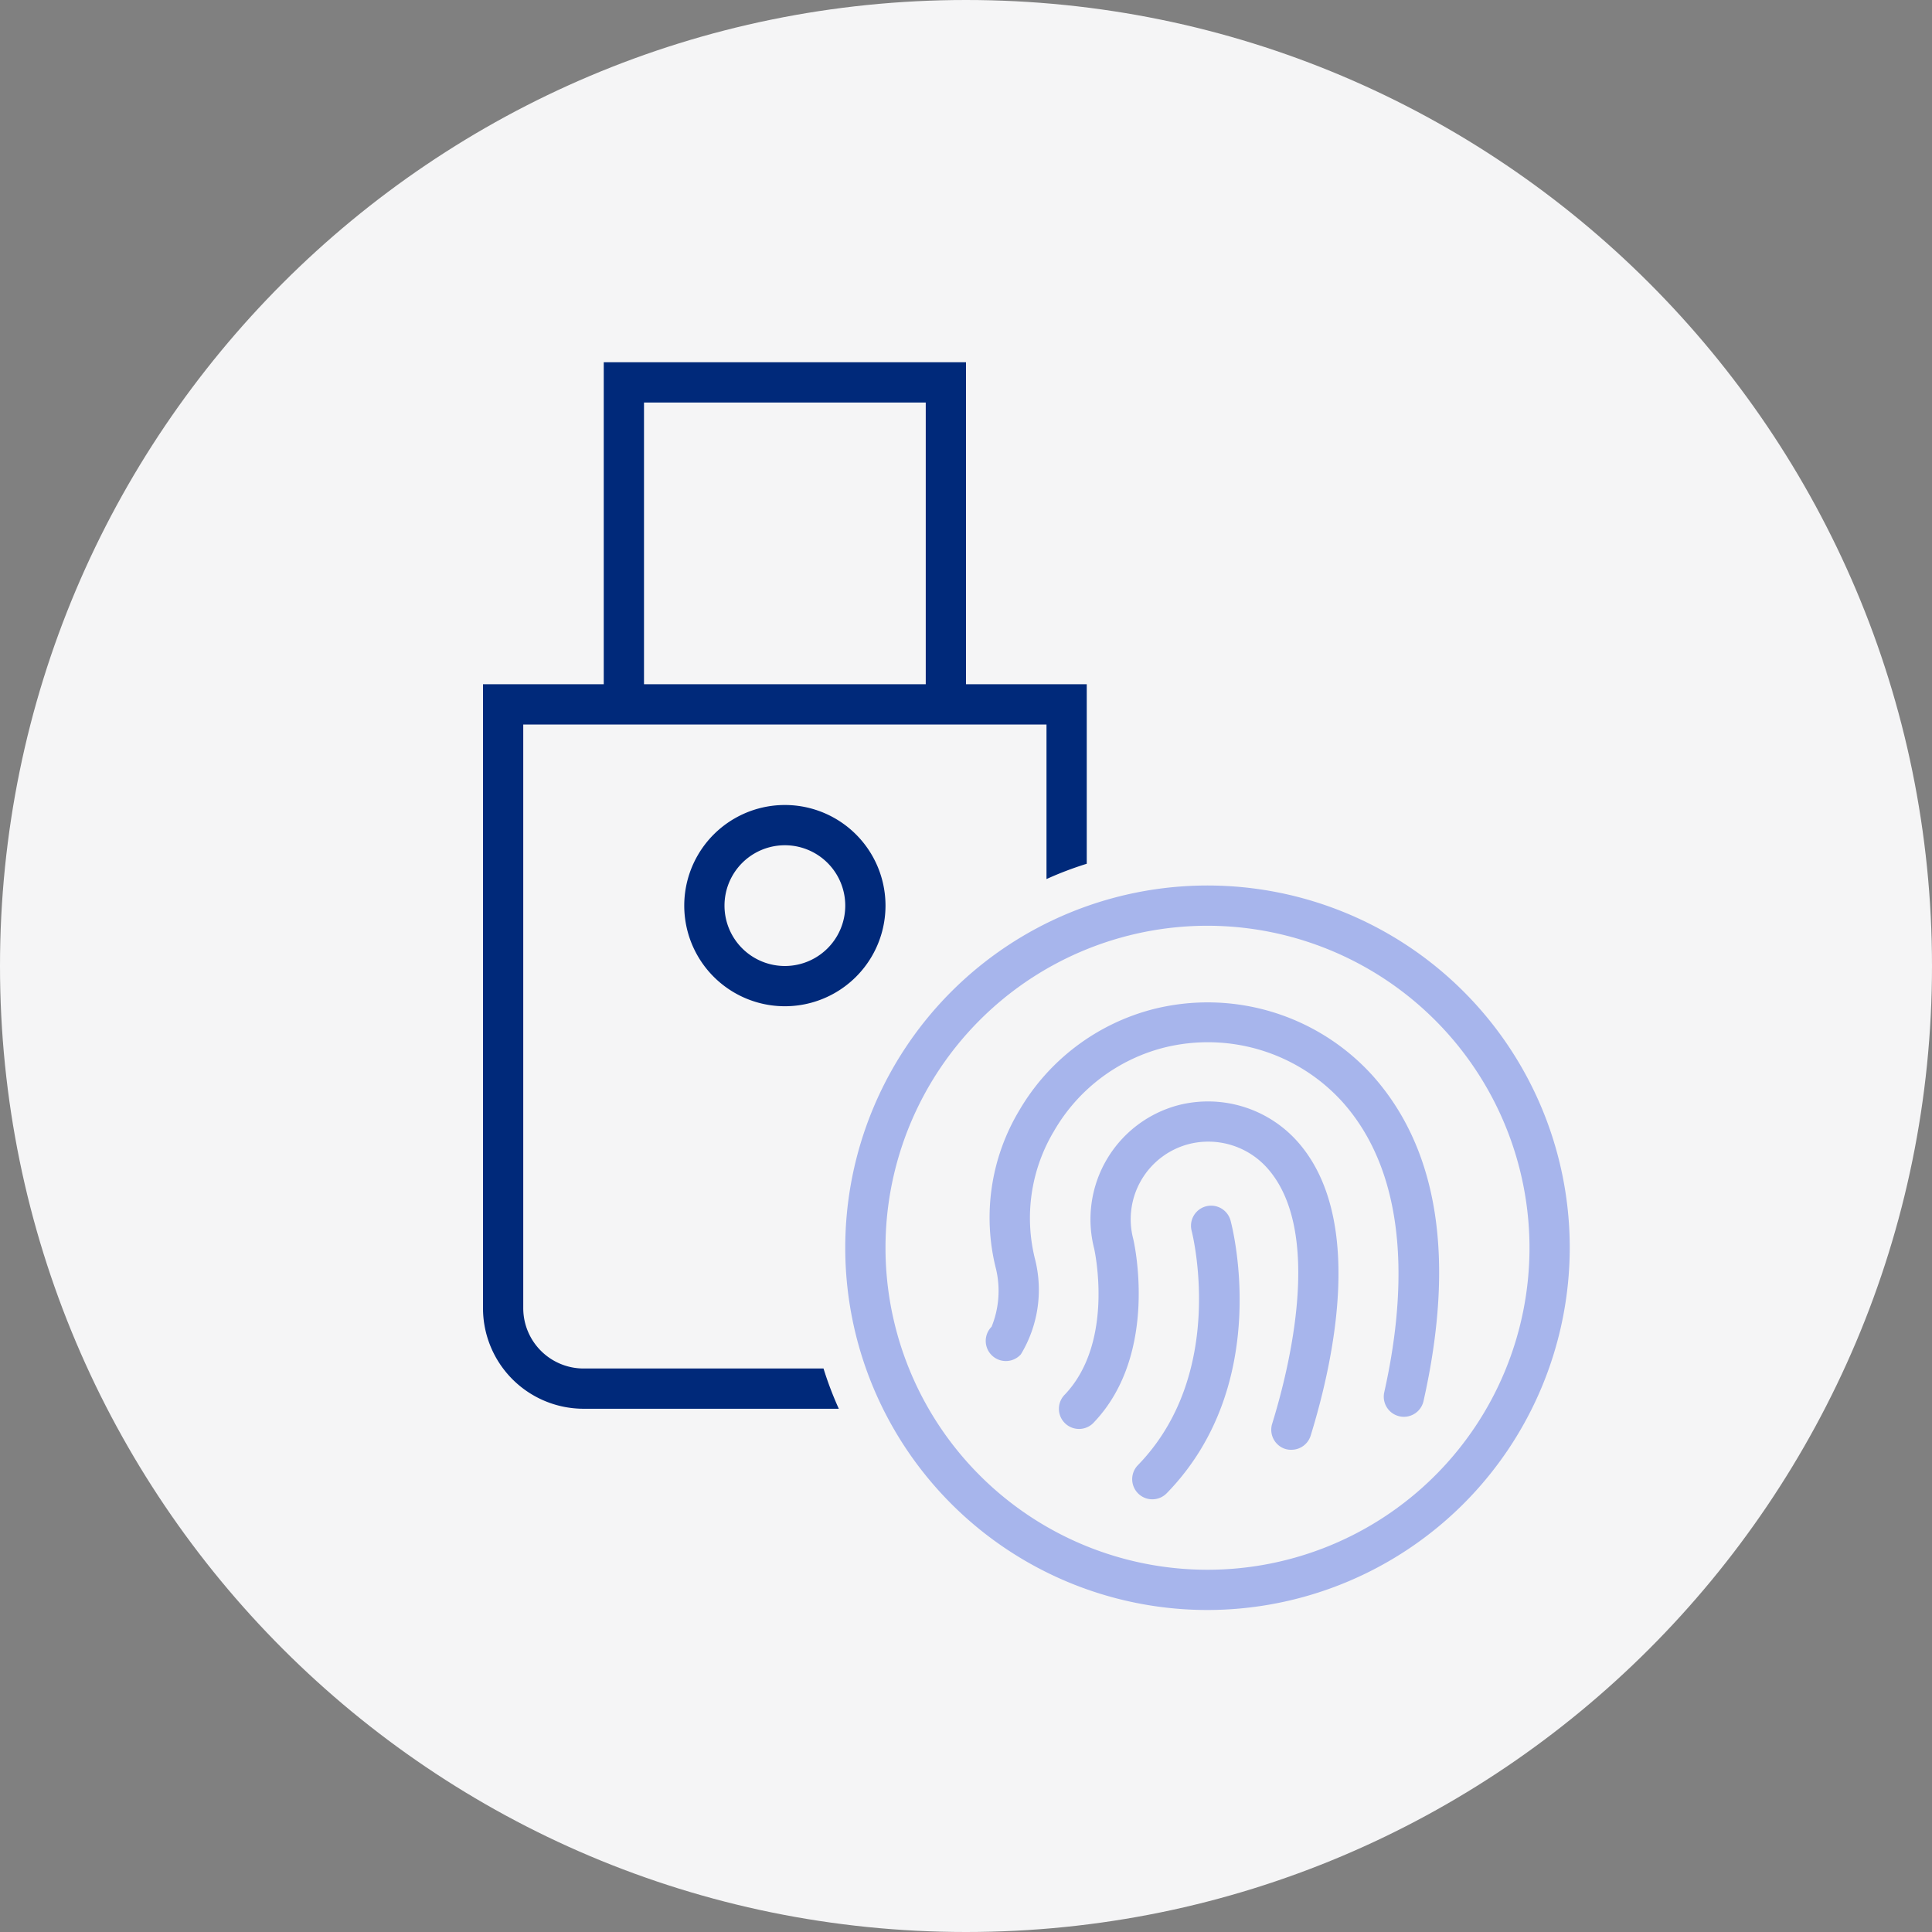 <svg xmlns="http://www.w3.org/2000/svg" width="48" height="48" fill="none" aria-labelledby="securityKeyOrBioAuthenticator" role="img" viewBox="0 0 48 48">
  <rect x="0" y="0" width="48" height="48" fill="#808080" stroke="none"/>
  <title id="securityKeyOrBioAuthenticator">Security Key or Biometrics Authenticator</title>
  <path fill="#F5F5F6" fill-rule="evenodd" d="M24 48c13.255 0 24-10.745 24-24S37.255 0 24 0 0 10.745 0 24s10.745 24 24 24Z" class="siwFillBg" clip-rule="evenodd"/>
  <path fill="#00297A" d="M24 17V9h-9v8h-3v15.5a2.5 2.5 0 0 0 2.5 2.5h6.34a8.58 8.58 0 0 1-.38-1H14.5a1.5 1.5 0 0 1-1.5-1.5V18h13v3.84a8.58 8.58 0 0 1 1-.38V17h-3Zm-8 0v-7h7v7h-7Z" class="siwFillPrimary"/>
  <path fill="#00297A" d="M19.5 25a2.5 2.5 0 1 1 0-5 2.5 2.5 0 0 1 0 5Zm0-4a1.5 1.5 0 1 0 0 3 1.5 1.5 0 0 0 0-3Z" class="siwFillPrimary"/>
  <path fill="#A7B5EC" d="M30 40a9 9 0 1 1 9-9 9.01 9.01 0 0 1-9 9Zm0-17a8 8 0 1 0 8 8 8.009 8.009 0 0 0-8-8Z" class="siwFillSecondary"/>
  <path fill="#A7B5EC" d="M32.084 36.019a.472.472 0 0 1-.319-.112.501.501 0 0 1-.159-.532c.43-1.389 1.274-4.787-.119-6.352a1.962 1.962 0 0 0-1.946-.6 1.93 1.93 0 0 0-1.387 2.354c.007.024.666 2.823-.966 4.55a.5.5 0 1 1-.727-.685c1.24-1.314.728-3.6.723-3.622a2.933 2.933 0 0 1 2.106-3.566 2.977 2.977 0 0 1 2.944.906c1.67 1.875.922 5.386.328 7.312a.5.5 0 0 1-.478.347Z" class="siwFillSecondary"/>
  <path fill="#A7B5EC" d="M28.63 37.25a.5.5 0 0 1-.359-.849c2.235-2.3 1.345-5.782 1.336-5.817a.5.5 0 0 1 .966-.259c.045.165 1.052 4.067-1.586 6.774a.5.5 0 0 1-.358.151Z" class="siwFillSecondary"/>
  <path fill="#A7B5EC" d="M34.88 35.2a.5.5 0 0 1-.488-.612c.493-2.2.716-5.235-1.03-7.2a4.508 4.508 0 0 0-4.455-1.357 4.416 4.416 0 0 0-2.72 2.069 4.2 4.2 0 0 0-.468 3.2 3.1 3.1 0 0 1-.355 2.347.5.5 0 1 1-.728-.685 2.37 2.37 0 0 0 .11-1.434 5.174 5.174 0 0 1 .577-3.939 5.42 5.42 0 0 1 3.333-2.518 5.524 5.524 0 0 1 5.453 1.66c1.628 1.832 2.051 4.551 1.257 8.082a.5.5 0 0 1-.487.387Z" class="siwFillSecondary"/>
</svg>
